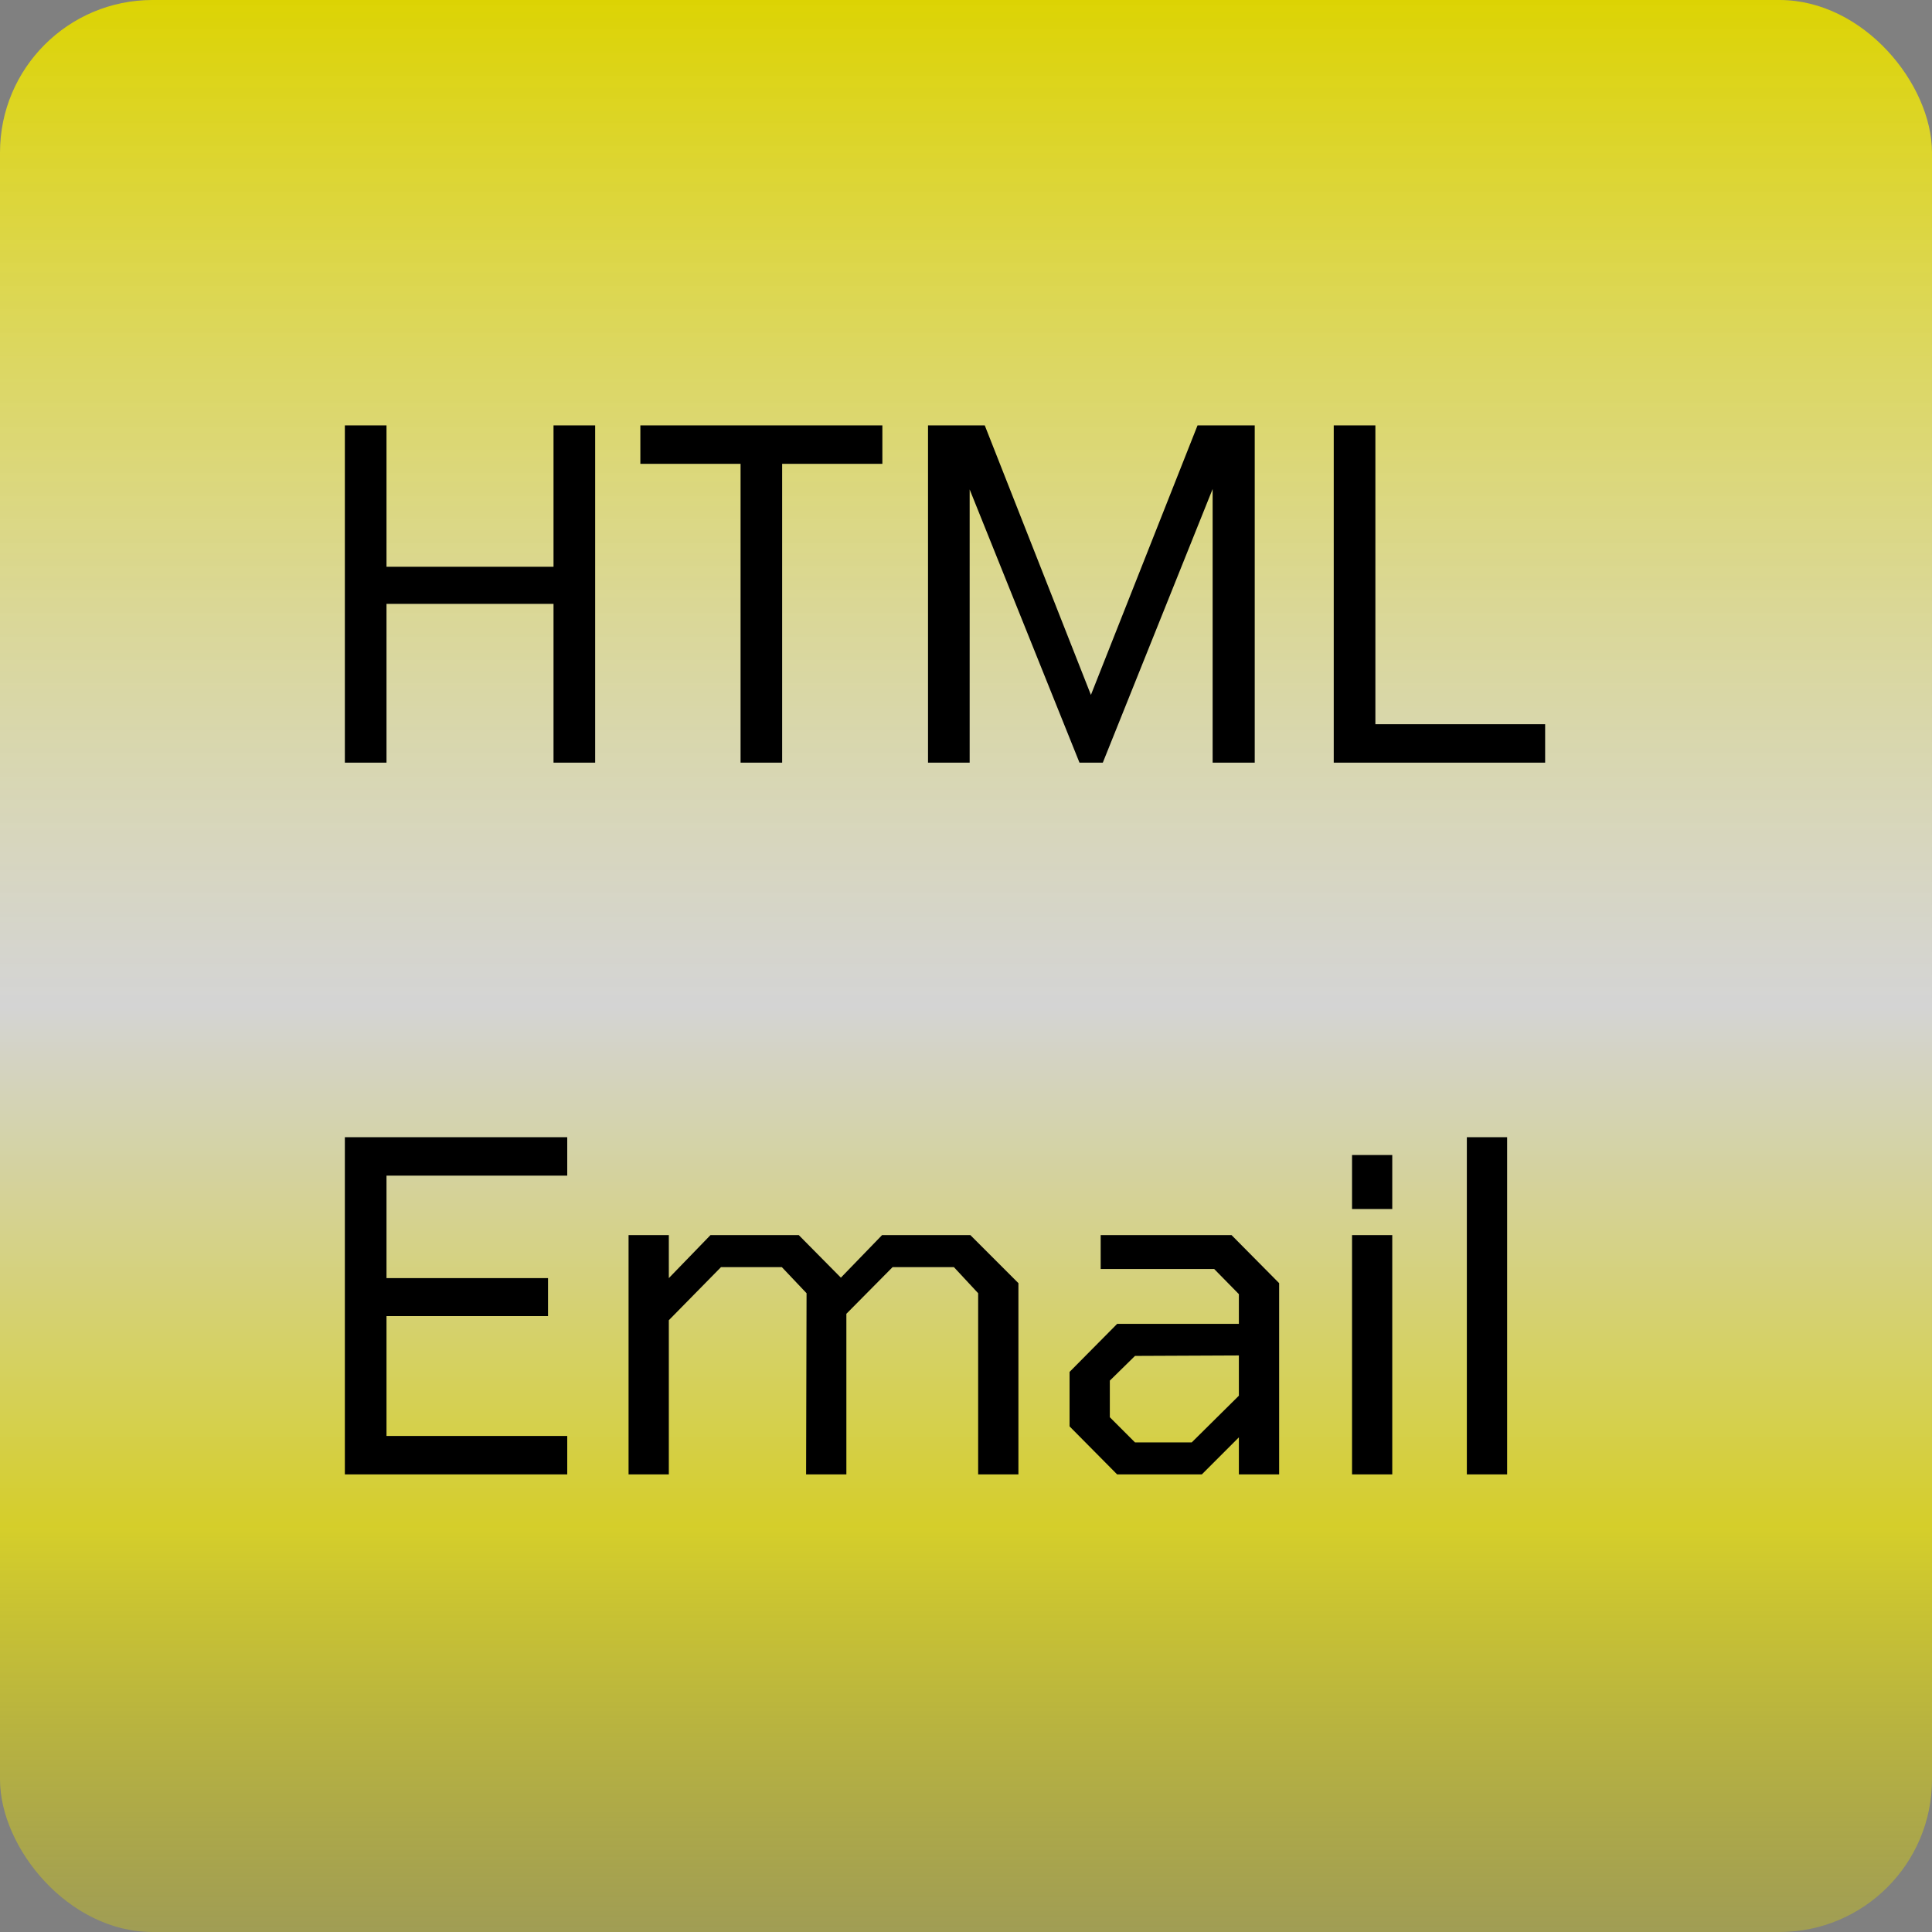 <svg width="38" height="38" viewBox="0 0 38 38" fill="none" xmlns="http://www.w3.org/2000/svg">
<rect x="0" y="0" width="38" height="38" fill="#808080" stroke="none"/>
<g clip-path="url(#clip0_34_9)">
<rect width="38" height="38" rx="3" fill="url(#paint0_linear_34_9)"/>
<path d="M6.783 15V8.367H7.602V11.148H10.887V8.367H11.706V15H10.887V11.877H7.602V15H6.783ZM14.566 15V9.123H12.595V8.367H17.355V9.123H15.384V15H14.566ZM18.253 15V8.367H19.369L21.457 13.668L23.554 8.367H24.679V15H23.851V9.618L21.691 15H21.232L19.072 9.627V15H18.253ZM26.233 15V8.367H27.052V14.244H30.391V15H26.233Z" fill="black"/>
<path d="M6.783 29V22.367H11.157V23.123H7.602V25.139H10.779V25.886H7.602V28.244H11.157V29H6.783ZM12.363 29V24.293H13.155V25.139L13.974 24.293H15.711L16.539 25.13L17.349 24.293H19.086L20.031 25.238V29H19.239V25.436L18.762 24.923H17.556L16.647 25.841V29H15.855L15.864 25.436L15.378 24.923H14.181L13.155 25.967V29H12.363ZM21.973 29L21.037 28.055V26.984L21.973 26.039H24.367V25.454L23.881 24.959H21.649V24.293H24.223L25.159 25.238V29H24.367V28.271L23.638 29H21.973ZM22.324 28.37H23.44L24.367 27.452V26.66L22.324 26.669L21.829 27.155V27.875L22.324 28.37ZM26.593 23.78V22.718H27.384V23.78H26.593ZM26.593 29V24.293H27.384V29H26.593ZM28.851 29V22.367H29.643V29H28.851Z" fill="black"/>
</g>
<defs>
<linearGradient id="paint0_linear_34_9" x1="19" y1="0" x2="19" y2="38" gradientUnits="userSpaceOnUse">
<stop stop-color="#DCD303"/>
<stop offset="0.521" stop-color="white" stop-opacity="0.662"/>
<stop offset="0.79" stop-color="#FFF500" stop-opacity="0.67"/>
<stop offset="1" stop-color="#DCD303" stop-opacity="0.351"/>
<stop offset="1" stop-color="#DCD303"/>
</linearGradient>
<clipPath id="clip0_34_9">
<rect width="38" height="38" fill="white"/>
</clipPath>
</defs>
</svg>
